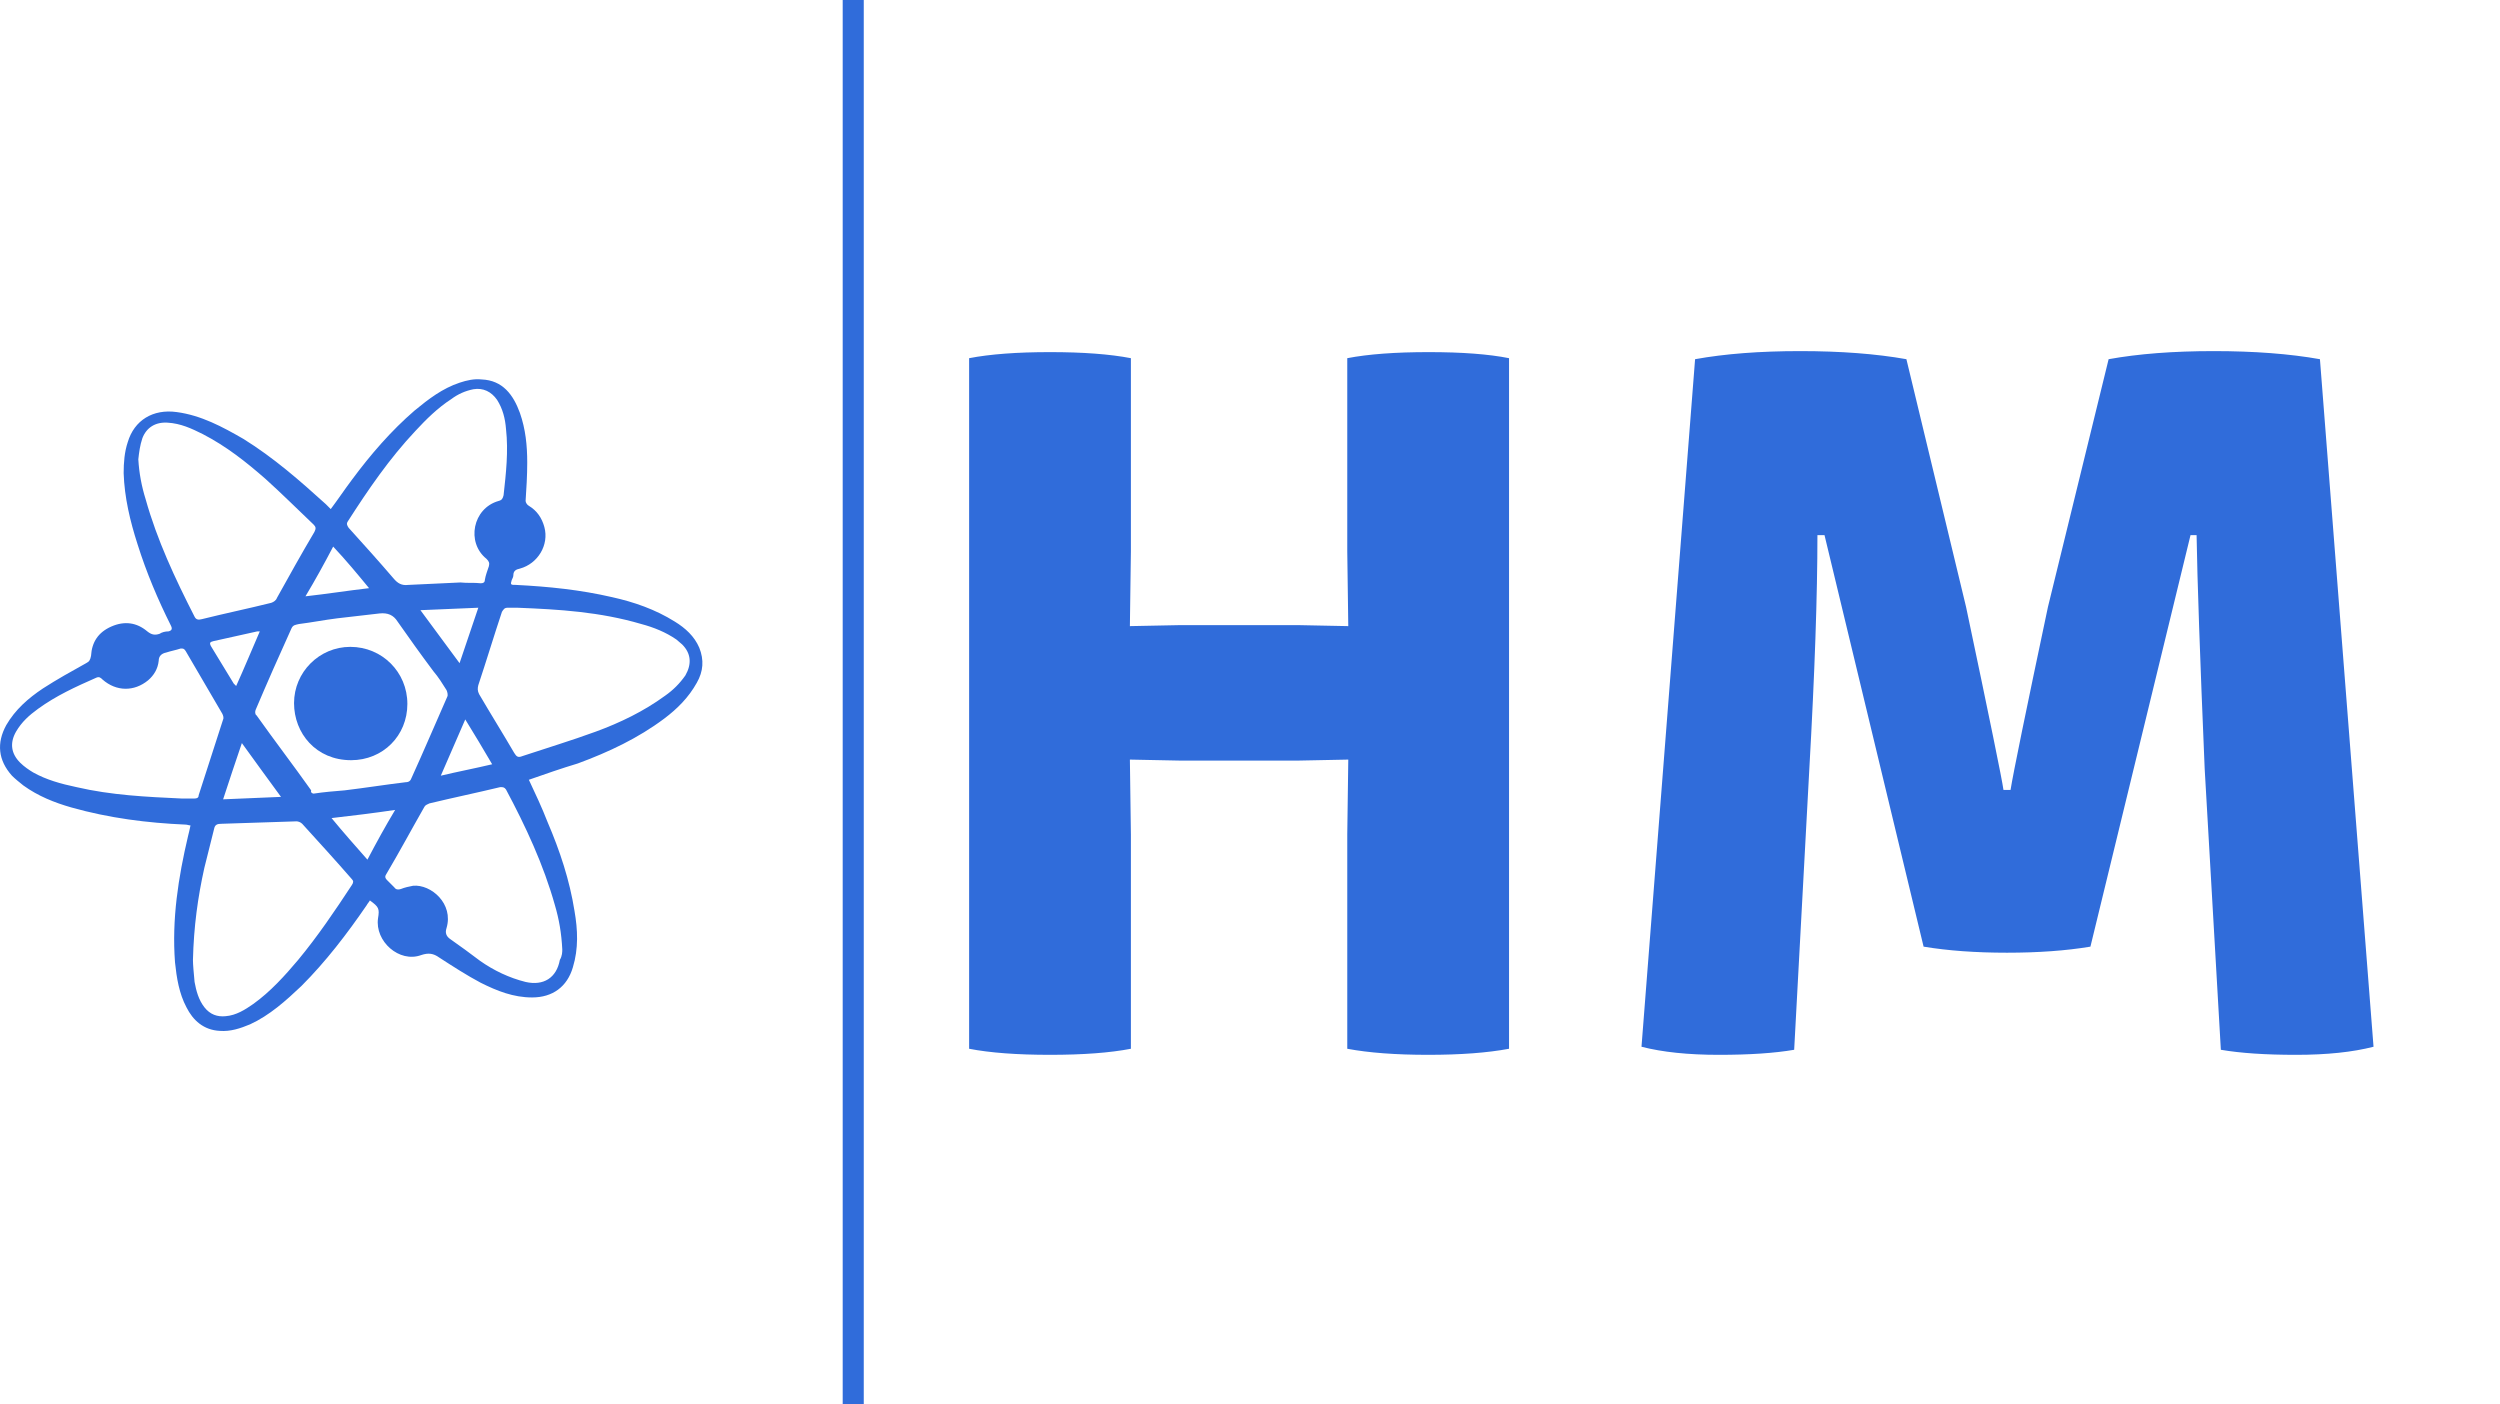 <?xml version="1.0" encoding="UTF-8"?>
<svg class="css-1j8o68f" viewBox="0 0 356 200" xmlns="http://www.w3.org/2000/svg">
<g transform="matrix(1.161 0 0 1.161 -8.864 41.842)" fill="#306cda" featurekey="symbolFeature-0">
<path d="m72.5 59.6c0.8 1.7 1.6 3.4 2.3 5.2 1.5 3.5 2.7 7.1 3.3 10.9 0.4 2.3 0.5 4.6-0.2 6.9-0.7 2.4-2.5 3.7-5 3.7-2.3 0-4.3-0.8-6.3-1.8-1.7-0.9-3.4-2-5.1-3.1-0.7-0.5-1.3-0.6-2.2-0.3-2.7 1-5.7-1.7-5.3-4.5 0.2-1.2 0.1-1.4-1-2.2-0.1 0.2-0.3 0.4-0.4 0.6-2.4 3.5-5 6.9-8 9.9-1.9 1.8-3.9 3.6-6.3 4.7-1.2 0.5-2.4 0.9-3.7 0.8-2-0.1-3.3-1.3-4.1-2.9-0.9-1.7-1.2-3.6-1.4-5.5-0.4-5.3 0.4-10.4 1.6-15.5 0.1-0.4 0.2-0.8 0.3-1.3-0.2 0-0.4-0.1-0.6-0.1-4.7-0.2-9.4-0.8-14-2.1-2.1-0.6-4.1-1.4-5.9-2.7-0.5-0.4-1-0.8-1.4-1.2-1.7-1.9-1.9-4-0.7-6.2 1.1-1.9 2.7-3.3 4.5-4.5 1.7-1.1 3.5-2.1 5.3-3.1 0.4-0.2 0.5-0.4 0.6-0.9 0.1-1.7 0.9-2.9 2.5-3.6s3.1-0.5 4.4 0.6c0.5 0.4 0.9 0.5 1.5 0.3 0.3-0.2 0.7-0.3 1.1-0.3 0.4-0.1 0.5-0.3 0.3-0.7-1.6-3.2-3-6.5-4.1-10-0.9-2.8-1.6-5.7-1.7-8.7 0-1.3 0.1-2.6 0.5-3.8 0.8-2.7 3.1-4.1 6-3.7 3 0.4 5.6 1.8 8.2 3.3 3.7 2.3 6.9 5.1 10.1 8l0.6 0.6c0.9-1.2 1.7-2.4 2.6-3.6 2.3-3.1 4.8-6 7.7-8.5 1.7-1.4 3.4-2.7 5.5-3.4 0.9-0.3 1.8-0.5 2.7-0.4 2.6 0.1 3.9 1.9 4.7 4.1 0.7 2 0.9 4 0.9 6.1 0 1.6-0.1 3.2-0.2 4.7 0 0.2 0.2 0.5 0.4 0.6 1 0.6 1.6 1.5 1.9 2.6 0.6 2.2-0.8 4.5-3 5.1-0.5 0.1-0.8 0.3-0.8 0.8 0 0.2-0.1 0.4-0.2 0.6-0.2 0.6-0.1 0.6 0.5 0.6 4 0.2 7.9 0.6 11.8 1.5 2.7 0.6 5.3 1.5 7.7 3 1.3 0.8 2.4 1.8 3 3.2 0.6 1.5 0.5 2.9-0.3 4.3-1 1.8-2.4 3.2-4 4.4-3.2 2.4-6.8 4.1-10.6 5.5-2 0.6-4 1.3-6 2zm-47.9-39.3c0.1 1.7 0.4 3.3 0.9 4.9 1.4 5 3.6 9.7 6 14.4 0.2 0.4 0.5 0.4 0.9 0.3 2.8-0.7 5.7-1.3 8.5-2 0.3-0.1 0.6-0.3 0.7-0.6 1.5-2.7 3-5.4 4.6-8.1 0.2-0.4 0.2-0.6-0.1-0.9-2-1.9-3.9-3.8-5.9-5.6-2.4-2.1-4.8-4-7.7-5.5-1.4-0.7-2.7-1.3-4.3-1.4-1.5-0.1-2.6 0.6-3.1 1.9-0.3 0.9-0.4 1.7-0.5 2.6zm46.5 18.2h-1.2c-0.4 0-0.5 0.2-0.7 0.5-1 3-1.9 6-2.9 9-0.1 0.4-0.1 0.7 0.1 1.1 1.4 2.4 2.9 4.8 4.3 7.2 0.3 0.5 0.5 0.6 1 0.4 3-1 6-1.9 9-3s5.9-2.5 8.5-4.4c1-0.7 1.8-1.5 2.5-2.5 0.8-1.4 0.7-2.7-0.4-3.8-0.2-0.2-0.5-0.4-0.7-0.6-1.3-0.9-2.8-1.5-4.3-1.9-5.1-1.5-10.1-1.8-15.2-2zm-39.8 43.2c0 0.6 0.1 1.6 0.2 2.7 0.2 1.1 0.5 2.2 1.2 3.1s1.6 1.2 2.6 1.1c1.3-0.1 2.4-0.8 3.4-1.5 2.1-1.5 3.9-3.5 5.5-5.4 2.4-2.9 4.5-6 6.6-9.2 0.2-0.3 0.2-0.5 0-0.7-2-2.3-4.1-4.6-6.1-6.8-0.2-0.2-0.5-0.3-0.7-0.3-3.1 0.1-6.1 0.2-9.2 0.3-0.5 0-0.8 0.1-0.9 0.6l-1.2 4.8c-0.8 3.6-1.3 7.2-1.4 11.3zm45.3-1.3c-0.1-2-0.4-3.7-0.9-5.4-1.4-5-3.6-9.7-6-14.2-0.2-0.3-0.4-0.3-0.7-0.3-2.9 0.7-5.8 1.3-8.7 2-0.2 0.1-0.5 0.2-0.6 0.4-1.6 2.8-3.1 5.6-4.7 8.3-0.2 0.3-0.1 0.5 0.1 0.7l0.9 0.9c0.2 0.3 0.5 0.3 0.8 0.2 0.5-0.2 1-0.3 1.5-0.4 2.2-0.2 5 2.2 4.1 5.2-0.2 0.6 0 1 0.4 1.3 1.3 0.9 2.5 1.8 3.7 2.7 1.7 1.2 3.6 2.1 5.6 2.6 2.2 0.5 3.8-0.5 4.2-2.7 0.3-0.5 0.3-1 0.3-1.3zm-46.7-18.5h1.6c0.3 0 0.5-0.1 0.5-0.4l3-9.3c0.1-0.2 0-0.5-0.1-0.7-1.5-2.6-3-5.1-4.5-7.7-0.2-0.3-0.3-0.3-0.6-0.3-0.6 0.2-1.2 0.3-1.8 0.5-0.5 0.1-0.9 0.4-0.9 1-0.1 1-0.6 1.8-1.3 2.4-1.7 1.4-3.9 1.4-5.6-0.1-0.2-0.2-0.4-0.4-0.8-0.2-2.5 1.1-4.9 2.2-7.1 3.8-1.1 0.8-2 1.6-2.7 2.8-0.8 1.4-0.6 2.7 0.5 3.8 0.5 0.5 1.1 0.9 1.6 1.2 1.6 0.9 3.4 1.4 5.3 1.8 4.3 1 8.6 1.2 12.9 1.4zm34.2-26.5v0c0.9 0.1 1.7 0 2.5 0.1 0.3 0 0.5-0.1 0.5-0.4 0.1-0.6 0.3-1.1 0.5-1.7 0.1-0.4 0-0.6-0.3-0.9-2.5-2-1.7-6.2 1.5-7.1 0.4-0.1 0.5-0.3 0.6-0.7 0.3-2.7 0.6-5.4 0.3-8.1-0.1-1.3-0.4-2.5-1.1-3.6-0.7-1-1.7-1.5-2.9-1.3-1 0.2-1.9 0.6-2.7 1.2-1.7 1.1-3.1 2.5-4.4 3.9-3.2 3.4-5.8 7.2-8.3 11.1-0.2 0.3-0.1 0.5 0.1 0.8 1.9 2.1 3.7 4.1 5.5 6.2 0.5 0.6 1 0.9 1.8 0.8 2.2-0.1 4.3-0.2 6.4-0.3zm-18 25.9c1.3-0.2 2.6-0.3 3.8-0.4 2.5-0.3 5-0.7 7.5-1 0.4 0 0.6-0.2 0.7-0.5 1.5-3.3 2.9-6.6 4.4-10 0.1-0.2 0-0.6-0.1-0.8-0.5-0.8-1-1.6-1.6-2.3-1.5-2-3-4.1-4.4-6.1-0.5-0.8-1.2-1.1-2.2-1-1.7 0.2-3.5 0.4-5.2 0.6-1.6 0.2-3.1 0.5-4.7 0.7-0.4 0.1-0.7 0.1-0.9 0.5-1.5 3.3-3 6.7-4.4 10-0.1 0.2-0.1 0.6 0.1 0.7 2.2 3.1 4.5 6.1 6.7 9.2-0.1 0.3 0.2 0.4 0.3 0.4zm-8.8-6.2c-0.8 2.3-1.5 4.5-2.3 6.9 2.4-0.1 4.7-0.2 7.1-0.3-1.7-2.3-3.2-4.4-4.8-6.6zm26.7-9.8c0.8-2.3 1.5-4.5 2.3-6.8-2.4 0.1-4.7 0.2-7.1 0.3 1.6 2.2 3.2 4.3 4.8 6.5zm-11.3 24.1c1.1-2.1 2.2-4.1 3.4-6.1-2.7 0.4-5.2 0.7-7.8 1 1.4 1.7 2.9 3.4 4.4 5.1zm-4.2-38.4c-1.1 2.1-2.2 4.1-3.4 6.1 2.7-0.3 5.2-0.7 7.8-1-1.4-1.7-2.8-3.4-4.4-5.1zm-9 10.4h-0.3c-1.8 0.4-3.6 0.8-5.4 1.2-0.4 0.1-0.5 0.2-0.3 0.6 0.9 1.5 1.9 3.1 2.8 4.6l0.3 0.3c1-2.2 1.9-4.4 2.9-6.7zm25.2 10.8-3 6.9c2.1-0.5 4.2-0.9 6.3-1.4-1.1-1.9-2.2-3.7-3.3-5.5z" xmlns="http://www.w3.org/2000/svg"/>
<path d="m43.7 50.2c0-3.8 3.1-6.9 6.9-6.9 3.9 0 7 3.1 7 7s-3 6.9-6.9 6.9c-4.3 0-7-3.3-7-7z" xmlns="http://www.w3.org/2000/svg"/>
</g>
<g transform="translate(355)" fill="#306cda" featurekey="textGroupContainer">
<rect width="1" height="1" opacity="0" xmlns="http://www.w3.org/2000/svg"/>
<rect x="-235" width="3" height="200" xmlns="http://www.w3.org/2000/svg"/>
</g>
<g transform="matrix(7.199 0 0 7.199 127.06 5.364)" fill="#306cda" featurekey="vMvB0T-0">
<path d="m9.02 11.64-0.02-1.48v-3.82q0.62-0.12 1.61-0.12t1.59 0.12v13.66q-0.64 0.12-1.6 0.12t-1.6-0.12v-4.24l0.02-1.48-1 0.02h-2.32l-1-0.02 0.02 1.48v4.24q-0.62 0.12-1.6 0.12t-1.6-0.12v-13.66q0.62-0.12 1.6-0.12t1.6 0.12v3.82l-0.02 1.48 1-0.02h2.32zm5.8 8.32 1.06-13.6q0.88-0.16 2.08-0.16t2.1 0.16l1.18 4.9q0.7 3.32 0.74 3.62h0.14q0.08-0.5 0.74-3.62l1.2-4.9q0.88-0.16 2.08-0.16t2.1 0.16l1.06 13.6q-0.62 0.16-1.53 0.16t-1.49-0.1l-0.32-5.56q-0.14-3.32-0.16-4.62h-0.12l-1.98 8.14q-0.72 0.12-1.65 0.12t-1.65-0.12l-1.96-8.14h-0.14q0 1.78-0.16 4.62l-0.3 5.56q-0.58 0.1-1.49 0.1t-1.53-0.16z"/>
</g>
</svg>
